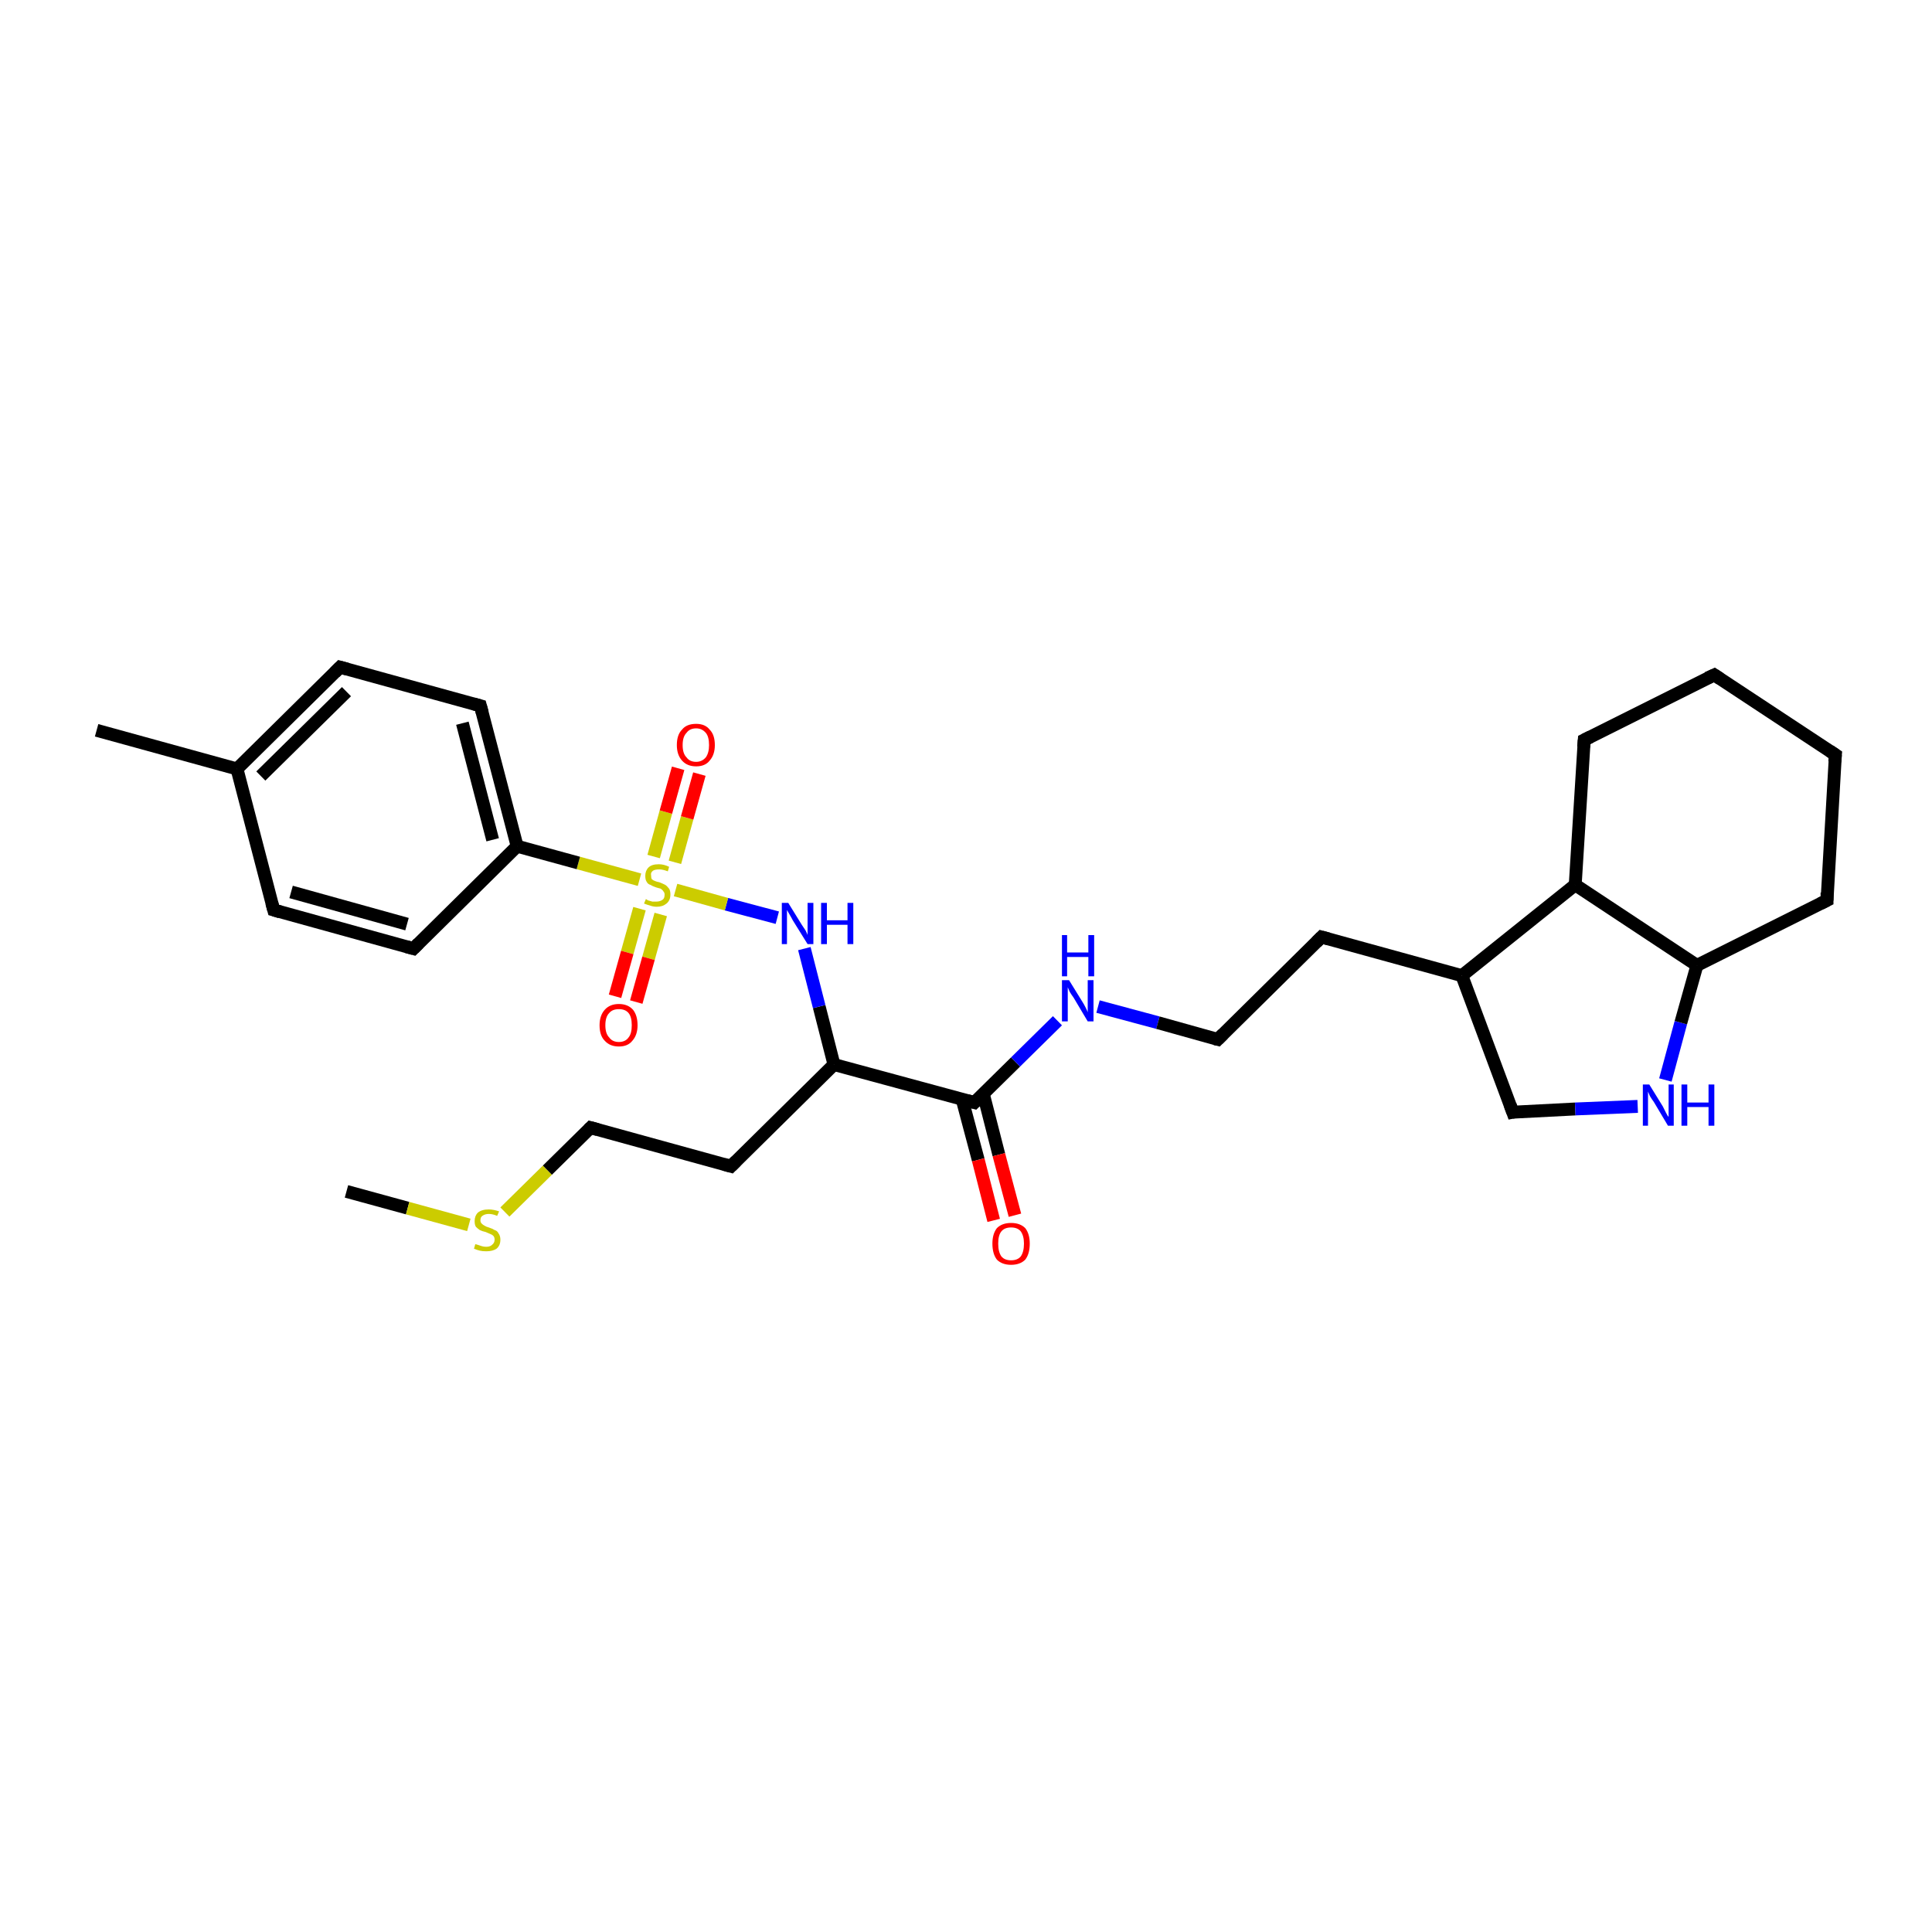 <?xml version='1.0' encoding='iso-8859-1'?>
<svg version='1.1' baseProfile='full'
              xmlns='http://www.w3.org/2000/svg'
                      xmlns:rdkit='http://www.rdkit.org/xml'
                      xmlns:xlink='http://www.w3.org/1999/xlink'
                  xml:space='preserve'
width='300px' height='300px' viewBox='0 0 300 300'>
<!-- END OF HEADER -->
<rect style='opacity:1.0;fill:#FFFFFF;stroke:none' width='300.0' height='300.0' x='0.0' y='0.0'> </rect>
<path class='bond-0 atom-0 atom-1' d='M 53.8,185.0 L 63.3,187.6' style='fill:none;fill-rule:evenodd;stroke:#000000;stroke-width:2.0px;stroke-linecap:butt;stroke-linejoin:miter;stroke-opacity:1' />
<path class='bond-0 atom-0 atom-1' d='M 63.3,187.6 L 72.8,190.2' style='fill:none;fill-rule:evenodd;stroke:#CCCC00;stroke-width:2.0px;stroke-linecap:butt;stroke-linejoin:miter;stroke-opacity:1' />
<path class='bond-1 atom-1 atom-2' d='M 78.4,188.2 L 85.0,181.7' style='fill:none;fill-rule:evenodd;stroke:#CCCC00;stroke-width:2.0px;stroke-linecap:butt;stroke-linejoin:miter;stroke-opacity:1' />
<path class='bond-1 atom-1 atom-2' d='M 85.0,181.7 L 91.7,175.1' style='fill:none;fill-rule:evenodd;stroke:#000000;stroke-width:2.0px;stroke-linecap:butt;stroke-linejoin:miter;stroke-opacity:1' />
<path class='bond-2 atom-2 atom-3' d='M 91.7,175.1 L 113.5,181.1' style='fill:none;fill-rule:evenodd;stroke:#000000;stroke-width:2.0px;stroke-linecap:butt;stroke-linejoin:miter;stroke-opacity:1' />
<path class='bond-3 atom-3 atom-4' d='M 113.5,181.1 L 129.5,165.3' style='fill:none;fill-rule:evenodd;stroke:#000000;stroke-width:2.0px;stroke-linecap:butt;stroke-linejoin:miter;stroke-opacity:1' />
<path class='bond-4 atom-4 atom-5' d='M 129.5,165.3 L 127.2,156.3' style='fill:none;fill-rule:evenodd;stroke:#000000;stroke-width:2.0px;stroke-linecap:butt;stroke-linejoin:miter;stroke-opacity:1' />
<path class='bond-4 atom-4 atom-5' d='M 127.2,156.3 L 124.9,147.3' style='fill:none;fill-rule:evenodd;stroke:#0000FF;stroke-width:2.0px;stroke-linecap:butt;stroke-linejoin:miter;stroke-opacity:1' />
<path class='bond-5 atom-4 atom-16' d='M 129.5,165.3 L 151.3,171.2' style='fill:none;fill-rule:evenodd;stroke:#000000;stroke-width:2.0px;stroke-linecap:butt;stroke-linejoin:miter;stroke-opacity:1' />
<path class='bond-6 atom-5 atom-6' d='M 120.7,142.5 L 112.8,140.4' style='fill:none;fill-rule:evenodd;stroke:#0000FF;stroke-width:2.0px;stroke-linecap:butt;stroke-linejoin:miter;stroke-opacity:1' />
<path class='bond-6 atom-5 atom-6' d='M 112.8,140.4 L 104.9,138.2' style='fill:none;fill-rule:evenodd;stroke:#CCCC00;stroke-width:2.0px;stroke-linecap:butt;stroke-linejoin:miter;stroke-opacity:1' />
<path class='bond-7 atom-6 atom-7' d='M 99.3,141.1 L 97.4,147.9' style='fill:none;fill-rule:evenodd;stroke:#CCCC00;stroke-width:2.0px;stroke-linecap:butt;stroke-linejoin:miter;stroke-opacity:1' />
<path class='bond-7 atom-6 atom-7' d='M 97.4,147.9 L 95.5,154.7' style='fill:none;fill-rule:evenodd;stroke:#FF0000;stroke-width:2.0px;stroke-linecap:butt;stroke-linejoin:miter;stroke-opacity:1' />
<path class='bond-7 atom-6 atom-7' d='M 102.6,142.0 L 100.7,148.8' style='fill:none;fill-rule:evenodd;stroke:#CCCC00;stroke-width:2.0px;stroke-linecap:butt;stroke-linejoin:miter;stroke-opacity:1' />
<path class='bond-7 atom-6 atom-7' d='M 100.7,148.8 L 98.8,155.6' style='fill:none;fill-rule:evenodd;stroke:#FF0000;stroke-width:2.0px;stroke-linecap:butt;stroke-linejoin:miter;stroke-opacity:1' />
<path class='bond-8 atom-6 atom-8' d='M 104.8,133.9 L 106.7,127.0' style='fill:none;fill-rule:evenodd;stroke:#CCCC00;stroke-width:2.0px;stroke-linecap:butt;stroke-linejoin:miter;stroke-opacity:1' />
<path class='bond-8 atom-6 atom-8' d='M 106.7,127.0 L 108.6,120.2' style='fill:none;fill-rule:evenodd;stroke:#FF0000;stroke-width:2.0px;stroke-linecap:butt;stroke-linejoin:miter;stroke-opacity:1' />
<path class='bond-8 atom-6 atom-8' d='M 101.5,133.0 L 103.4,126.1' style='fill:none;fill-rule:evenodd;stroke:#CCCC00;stroke-width:2.0px;stroke-linecap:butt;stroke-linejoin:miter;stroke-opacity:1' />
<path class='bond-8 atom-6 atom-8' d='M 103.4,126.1 L 105.3,119.3' style='fill:none;fill-rule:evenodd;stroke:#FF0000;stroke-width:2.0px;stroke-linecap:butt;stroke-linejoin:miter;stroke-opacity:1' />
<path class='bond-9 atom-6 atom-9' d='M 99.3,136.6 L 89.8,134.0' style='fill:none;fill-rule:evenodd;stroke:#CCCC00;stroke-width:2.0px;stroke-linecap:butt;stroke-linejoin:miter;stroke-opacity:1' />
<path class='bond-9 atom-6 atom-9' d='M 89.8,134.0 L 80.3,131.4' style='fill:none;fill-rule:evenodd;stroke:#000000;stroke-width:2.0px;stroke-linecap:butt;stroke-linejoin:miter;stroke-opacity:1' />
<path class='bond-10 atom-9 atom-10' d='M 80.3,131.4 L 74.6,109.6' style='fill:none;fill-rule:evenodd;stroke:#000000;stroke-width:2.0px;stroke-linecap:butt;stroke-linejoin:miter;stroke-opacity:1' />
<path class='bond-10 atom-9 atom-10' d='M 76.5,130.4 L 71.8,112.3' style='fill:none;fill-rule:evenodd;stroke:#000000;stroke-width:2.0px;stroke-linecap:butt;stroke-linejoin:miter;stroke-opacity:1' />
<path class='bond-11 atom-9 atom-14' d='M 80.3,131.4 L 64.2,147.3' style='fill:none;fill-rule:evenodd;stroke:#000000;stroke-width:2.0px;stroke-linecap:butt;stroke-linejoin:miter;stroke-opacity:1' />
<path class='bond-12 atom-10 atom-11' d='M 74.6,109.6 L 52.8,103.6' style='fill:none;fill-rule:evenodd;stroke:#000000;stroke-width:2.0px;stroke-linecap:butt;stroke-linejoin:miter;stroke-opacity:1' />
<path class='bond-13 atom-11 atom-12' d='M 52.8,103.6 L 36.8,119.4' style='fill:none;fill-rule:evenodd;stroke:#000000;stroke-width:2.0px;stroke-linecap:butt;stroke-linejoin:miter;stroke-opacity:1' />
<path class='bond-13 atom-11 atom-12' d='M 53.8,107.4 L 40.5,120.5' style='fill:none;fill-rule:evenodd;stroke:#000000;stroke-width:2.0px;stroke-linecap:butt;stroke-linejoin:miter;stroke-opacity:1' />
<path class='bond-14 atom-12 atom-13' d='M 36.8,119.4 L 42.5,141.3' style='fill:none;fill-rule:evenodd;stroke:#000000;stroke-width:2.0px;stroke-linecap:butt;stroke-linejoin:miter;stroke-opacity:1' />
<path class='bond-15 atom-12 atom-15' d='M 36.8,119.4 L 15.0,113.4' style='fill:none;fill-rule:evenodd;stroke:#000000;stroke-width:2.0px;stroke-linecap:butt;stroke-linejoin:miter;stroke-opacity:1' />
<path class='bond-16 atom-13 atom-14' d='M 42.5,141.3 L 64.2,147.3' style='fill:none;fill-rule:evenodd;stroke:#000000;stroke-width:2.0px;stroke-linecap:butt;stroke-linejoin:miter;stroke-opacity:1' />
<path class='bond-16 atom-13 atom-14' d='M 45.2,138.5 L 63.2,143.5' style='fill:none;fill-rule:evenodd;stroke:#000000;stroke-width:2.0px;stroke-linecap:butt;stroke-linejoin:miter;stroke-opacity:1' />
<path class='bond-17 atom-16 atom-17' d='M 149.4,170.7 L 151.9,180.1' style='fill:none;fill-rule:evenodd;stroke:#000000;stroke-width:2.0px;stroke-linecap:butt;stroke-linejoin:miter;stroke-opacity:1' />
<path class='bond-17 atom-16 atom-17' d='M 151.9,180.1 L 154.3,189.5' style='fill:none;fill-rule:evenodd;stroke:#FF0000;stroke-width:2.0px;stroke-linecap:butt;stroke-linejoin:miter;stroke-opacity:1' />
<path class='bond-17 atom-16 atom-17' d='M 152.7,169.9 L 155.1,179.3' style='fill:none;fill-rule:evenodd;stroke:#000000;stroke-width:2.0px;stroke-linecap:butt;stroke-linejoin:miter;stroke-opacity:1' />
<path class='bond-17 atom-16 atom-17' d='M 155.1,179.3 L 157.6,188.7' style='fill:none;fill-rule:evenodd;stroke:#FF0000;stroke-width:2.0px;stroke-linecap:butt;stroke-linejoin:miter;stroke-opacity:1' />
<path class='bond-18 atom-16 atom-18' d='M 151.3,171.2 L 157.7,164.9' style='fill:none;fill-rule:evenodd;stroke:#000000;stroke-width:2.0px;stroke-linecap:butt;stroke-linejoin:miter;stroke-opacity:1' />
<path class='bond-18 atom-16 atom-18' d='M 157.7,164.9 L 164.2,158.5' style='fill:none;fill-rule:evenodd;stroke:#0000FF;stroke-width:2.0px;stroke-linecap:butt;stroke-linejoin:miter;stroke-opacity:1' />
<path class='bond-19 atom-18 atom-19' d='M 170.5,156.3 L 179.8,158.8' style='fill:none;fill-rule:evenodd;stroke:#0000FF;stroke-width:2.0px;stroke-linecap:butt;stroke-linejoin:miter;stroke-opacity:1' />
<path class='bond-19 atom-18 atom-19' d='M 179.8,158.8 L 189.1,161.4' style='fill:none;fill-rule:evenodd;stroke:#000000;stroke-width:2.0px;stroke-linecap:butt;stroke-linejoin:miter;stroke-opacity:1' />
<path class='bond-20 atom-19 atom-20' d='M 189.1,161.4 L 205.2,145.5' style='fill:none;fill-rule:evenodd;stroke:#000000;stroke-width:2.0px;stroke-linecap:butt;stroke-linejoin:miter;stroke-opacity:1' />
<path class='bond-21 atom-20 atom-21' d='M 205.2,145.5 L 227.0,151.5' style='fill:none;fill-rule:evenodd;stroke:#000000;stroke-width:2.0px;stroke-linecap:butt;stroke-linejoin:miter;stroke-opacity:1' />
<path class='bond-22 atom-21 atom-22' d='M 227.0,151.5 L 234.9,172.7' style='fill:none;fill-rule:evenodd;stroke:#000000;stroke-width:2.0px;stroke-linecap:butt;stroke-linejoin:miter;stroke-opacity:1' />
<path class='bond-23 atom-21 atom-29' d='M 227.0,151.5 L 244.6,137.4' style='fill:none;fill-rule:evenodd;stroke:#000000;stroke-width:2.0px;stroke-linecap:butt;stroke-linejoin:miter;stroke-opacity:1' />
<path class='bond-24 atom-22 atom-23' d='M 234.9,172.7 L 244.6,172.2' style='fill:none;fill-rule:evenodd;stroke:#000000;stroke-width:2.0px;stroke-linecap:butt;stroke-linejoin:miter;stroke-opacity:1' />
<path class='bond-24 atom-22 atom-23' d='M 244.6,172.2 L 254.3,171.8' style='fill:none;fill-rule:evenodd;stroke:#0000FF;stroke-width:2.0px;stroke-linecap:butt;stroke-linejoin:miter;stroke-opacity:1' />
<path class='bond-25 atom-23 atom-24' d='M 258.6,167.7 L 261.0,158.8' style='fill:none;fill-rule:evenodd;stroke:#0000FF;stroke-width:2.0px;stroke-linecap:butt;stroke-linejoin:miter;stroke-opacity:1' />
<path class='bond-25 atom-23 atom-24' d='M 261.0,158.8 L 263.5,149.9' style='fill:none;fill-rule:evenodd;stroke:#000000;stroke-width:2.0px;stroke-linecap:butt;stroke-linejoin:miter;stroke-opacity:1' />
<path class='bond-26 atom-24 atom-25' d='M 263.5,149.9 L 283.7,139.8' style='fill:none;fill-rule:evenodd;stroke:#000000;stroke-width:2.0px;stroke-linecap:butt;stroke-linejoin:miter;stroke-opacity:1' />
<path class='bond-27 atom-24 atom-29' d='M 263.5,149.9 L 244.6,137.4' style='fill:none;fill-rule:evenodd;stroke:#000000;stroke-width:2.0px;stroke-linecap:butt;stroke-linejoin:miter;stroke-opacity:1' />
<path class='bond-28 atom-25 atom-26' d='M 283.7,139.8 L 285.0,117.2' style='fill:none;fill-rule:evenodd;stroke:#000000;stroke-width:2.0px;stroke-linecap:butt;stroke-linejoin:miter;stroke-opacity:1' />
<path class='bond-29 atom-26 atom-27' d='M 285.0,117.2 L 266.2,104.8' style='fill:none;fill-rule:evenodd;stroke:#000000;stroke-width:2.0px;stroke-linecap:butt;stroke-linejoin:miter;stroke-opacity:1' />
<path class='bond-30 atom-27 atom-28' d='M 266.2,104.8 L 246.0,114.9' style='fill:none;fill-rule:evenodd;stroke:#000000;stroke-width:2.0px;stroke-linecap:butt;stroke-linejoin:miter;stroke-opacity:1' />
<path class='bond-31 atom-28 atom-29' d='M 246.0,114.9 L 244.6,137.4' style='fill:none;fill-rule:evenodd;stroke:#000000;stroke-width:2.0px;stroke-linecap:butt;stroke-linejoin:miter;stroke-opacity:1' />
<path d='M 91.4,175.4 L 91.7,175.1 L 92.8,175.4' style='fill:none;stroke:#000000;stroke-width:2.0px;stroke-linecap:butt;stroke-linejoin:miter;stroke-opacity:1;' />
<path d='M 112.4,180.8 L 113.5,181.1 L 114.3,180.3' style='fill:none;stroke:#000000;stroke-width:2.0px;stroke-linecap:butt;stroke-linejoin:miter;stroke-opacity:1;' />
<path d='M 74.9,110.7 L 74.6,109.6 L 73.5,109.3' style='fill:none;stroke:#000000;stroke-width:2.0px;stroke-linecap:butt;stroke-linejoin:miter;stroke-opacity:1;' />
<path d='M 53.9,103.9 L 52.8,103.6 L 52.0,104.4' style='fill:none;stroke:#000000;stroke-width:2.0px;stroke-linecap:butt;stroke-linejoin:miter;stroke-opacity:1;' />
<path d='M 42.2,140.2 L 42.5,141.3 L 43.5,141.6' style='fill:none;stroke:#000000;stroke-width:2.0px;stroke-linecap:butt;stroke-linejoin:miter;stroke-opacity:1;' />
<path d='M 65.0,146.5 L 64.2,147.3 L 63.1,147.0' style='fill:none;stroke:#000000;stroke-width:2.0px;stroke-linecap:butt;stroke-linejoin:miter;stroke-opacity:1;' />
<path d='M 150.2,170.9 L 151.3,171.2 L 151.6,170.9' style='fill:none;stroke:#000000;stroke-width:2.0px;stroke-linecap:butt;stroke-linejoin:miter;stroke-opacity:1;' />
<path d='M 188.7,161.3 L 189.1,161.4 L 189.9,160.6' style='fill:none;stroke:#000000;stroke-width:2.0px;stroke-linecap:butt;stroke-linejoin:miter;stroke-opacity:1;' />
<path d='M 204.4,146.3 L 205.2,145.5 L 206.3,145.8' style='fill:none;stroke:#000000;stroke-width:2.0px;stroke-linecap:butt;stroke-linejoin:miter;stroke-opacity:1;' />
<path d='M 234.5,171.6 L 234.9,172.7 L 235.4,172.6' style='fill:none;stroke:#000000;stroke-width:2.0px;stroke-linecap:butt;stroke-linejoin:miter;stroke-opacity:1;' />
<path d='M 282.7,140.3 L 283.7,139.8 L 283.7,138.6' style='fill:none;stroke:#000000;stroke-width:2.0px;stroke-linecap:butt;stroke-linejoin:miter;stroke-opacity:1;' />
<path d='M 284.9,118.3 L 285.0,117.2 L 284.1,116.6' style='fill:none;stroke:#000000;stroke-width:2.0px;stroke-linecap:butt;stroke-linejoin:miter;stroke-opacity:1;' />
<path d='M 267.1,105.4 L 266.2,104.8 L 265.1,105.3' style='fill:none;stroke:#000000;stroke-width:2.0px;stroke-linecap:butt;stroke-linejoin:miter;stroke-opacity:1;' />
<path d='M 247.0,114.4 L 246.0,114.9 L 245.9,116.0' style='fill:none;stroke:#000000;stroke-width:2.0px;stroke-linecap:butt;stroke-linejoin:miter;stroke-opacity:1;' />
<path class='atom-1' d='M 73.8 193.2
Q 73.9 193.2, 74.2 193.3
Q 74.5 193.4, 74.8 193.5
Q 75.1 193.6, 75.5 193.6
Q 76.1 193.6, 76.4 193.3
Q 76.8 193.0, 76.8 192.5
Q 76.8 192.1, 76.6 191.9
Q 76.4 191.7, 76.1 191.6
Q 75.9 191.5, 75.4 191.3
Q 74.9 191.2, 74.5 191.0
Q 74.2 190.8, 73.9 190.5
Q 73.7 190.2, 73.7 189.6
Q 73.7 188.8, 74.2 188.3
Q 74.8 187.8, 75.9 187.8
Q 76.6 187.8, 77.5 188.1
L 77.2 188.8
Q 76.5 188.5, 75.9 188.5
Q 75.3 188.5, 74.9 188.8
Q 74.6 189.0, 74.6 189.5
Q 74.6 189.8, 74.8 190.0
Q 75.0 190.2, 75.2 190.3
Q 75.5 190.5, 75.9 190.6
Q 76.5 190.8, 76.8 191.0
Q 77.2 191.1, 77.4 191.5
Q 77.7 191.9, 77.7 192.5
Q 77.7 193.4, 77.1 193.9
Q 76.5 194.3, 75.5 194.3
Q 74.9 194.3, 74.5 194.2
Q 74.1 194.1, 73.6 193.9
L 73.8 193.2
' fill='#CCCC00'/>
<path class='atom-5' d='M 122.4 140.2
L 124.5 143.6
Q 124.7 143.9, 125.1 144.5
Q 125.4 145.1, 125.4 145.2
L 125.4 140.2
L 126.3 140.2
L 126.3 146.6
L 125.4 146.6
L 123.1 142.9
Q 122.9 142.5, 122.6 142.0
Q 122.3 141.5, 122.2 141.3
L 122.2 146.6
L 121.4 146.6
L 121.4 140.2
L 122.4 140.2
' fill='#0000FF'/>
<path class='atom-5' d='M 127.5 140.2
L 128.4 140.2
L 128.4 142.9
L 131.6 142.9
L 131.6 140.2
L 132.5 140.2
L 132.5 146.6
L 131.6 146.6
L 131.6 143.6
L 128.4 143.6
L 128.4 146.6
L 127.5 146.6
L 127.5 140.2
' fill='#0000FF'/>
<path class='atom-6' d='M 100.3 139.6
Q 100.3 139.6, 100.6 139.8
Q 100.9 139.9, 101.3 140.0
Q 101.6 140.0, 101.9 140.0
Q 102.5 140.0, 102.9 139.7
Q 103.2 139.5, 103.2 138.9
Q 103.2 138.6, 103.0 138.4
Q 102.9 138.2, 102.6 138.0
Q 102.3 137.9, 101.9 137.8
Q 101.3 137.6, 101.0 137.4
Q 100.6 137.3, 100.4 136.9
Q 100.2 136.6, 100.2 136.0
Q 100.2 135.2, 100.7 134.7
Q 101.2 134.2, 102.3 134.2
Q 103.1 134.2, 103.9 134.6
L 103.7 135.3
Q 102.9 135.0, 102.4 135.0
Q 101.7 135.0, 101.4 135.2
Q 101.0 135.5, 101.1 135.9
Q 101.1 136.3, 101.2 136.5
Q 101.4 136.7, 101.7 136.8
Q 101.9 136.9, 102.4 137.0
Q 102.9 137.2, 103.3 137.4
Q 103.6 137.6, 103.9 138.0
Q 104.1 138.3, 104.1 138.9
Q 104.1 139.8, 103.5 140.3
Q 102.9 140.8, 102.0 140.8
Q 101.4 140.8, 100.9 140.6
Q 100.5 140.5, 100.0 140.3
L 100.3 139.6
' fill='#CCCC00'/>
<path class='atom-7' d='M 93.1 159.2
Q 93.1 157.7, 93.9 156.8
Q 94.7 155.9, 96.1 155.9
Q 97.5 155.9, 98.3 156.8
Q 99.0 157.7, 99.0 159.2
Q 99.0 160.7, 98.2 161.6
Q 97.5 162.5, 96.1 162.5
Q 94.7 162.5, 93.9 161.6
Q 93.1 160.8, 93.1 159.2
M 96.1 161.8
Q 97.1 161.8, 97.6 161.1
Q 98.1 160.5, 98.1 159.2
Q 98.1 157.9, 97.6 157.3
Q 97.1 156.7, 96.1 156.7
Q 95.1 156.7, 94.6 157.3
Q 94.0 157.9, 94.0 159.2
Q 94.0 160.5, 94.6 161.1
Q 95.1 161.8, 96.1 161.8
' fill='#FF0000'/>
<path class='atom-8' d='M 105.1 115.7
Q 105.1 114.1, 105.9 113.3
Q 106.6 112.4, 108.1 112.4
Q 109.5 112.4, 110.2 113.3
Q 111.0 114.1, 111.0 115.7
Q 111.0 117.2, 110.2 118.1
Q 109.5 119.0, 108.1 119.0
Q 106.7 119.0, 105.9 118.1
Q 105.1 117.2, 105.1 115.7
M 108.1 118.3
Q 109.0 118.3, 109.6 117.6
Q 110.1 116.9, 110.1 115.7
Q 110.1 114.4, 109.6 113.8
Q 109.0 113.1, 108.1 113.1
Q 107.1 113.1, 106.6 113.8
Q 106.0 114.4, 106.0 115.7
Q 106.0 117.0, 106.6 117.6
Q 107.1 118.3, 108.1 118.3
' fill='#FF0000'/>
<path class='atom-17' d='M 154.1 193.1
Q 154.1 191.6, 154.8 190.7
Q 155.6 189.9, 157.0 189.9
Q 158.4 189.9, 159.2 190.7
Q 159.9 191.6, 159.9 193.1
Q 159.9 194.7, 159.2 195.6
Q 158.4 196.4, 157.0 196.4
Q 155.6 196.4, 154.8 195.6
Q 154.1 194.7, 154.1 193.1
M 157.0 195.7
Q 158.0 195.7, 158.5 195.1
Q 159.0 194.4, 159.0 193.1
Q 159.0 191.9, 158.5 191.2
Q 158.0 190.6, 157.0 190.6
Q 156.0 190.6, 155.5 191.2
Q 155.0 191.8, 155.0 193.1
Q 155.0 194.4, 155.5 195.1
Q 156.0 195.7, 157.0 195.7
' fill='#FF0000'/>
<path class='atom-18' d='M 166.0 152.2
L 168.1 155.6
Q 168.3 155.9, 168.6 156.5
Q 168.9 157.1, 168.9 157.2
L 168.9 152.2
L 169.8 152.2
L 169.8 158.6
L 168.9 158.6
L 166.7 154.9
Q 166.4 154.5, 166.1 154.0
Q 165.9 153.5, 165.8 153.3
L 165.8 158.6
L 164.9 158.6
L 164.9 152.2
L 166.0 152.2
' fill='#0000FF'/>
<path class='atom-18' d='M 164.9 145.2
L 165.7 145.2
L 165.7 147.9
L 169.0 147.9
L 169.0 145.2
L 169.9 145.2
L 169.9 151.6
L 169.0 151.6
L 169.0 148.6
L 165.7 148.6
L 165.7 151.6
L 164.9 151.6
L 164.9 145.2
' fill='#0000FF'/>
<path class='atom-23' d='M 256.1 168.4
L 258.2 171.8
Q 258.4 172.2, 258.7 172.8
Q 259.0 173.4, 259.1 173.4
L 259.1 168.4
L 259.9 168.4
L 259.9 174.8
L 259.0 174.8
L 256.8 171.1
Q 256.5 170.7, 256.2 170.2
Q 256.0 169.7, 255.9 169.5
L 255.9 174.8
L 255.1 174.8
L 255.1 168.4
L 256.1 168.4
' fill='#0000FF'/>
<path class='atom-23' d='M 261.1 168.4
L 262.0 168.4
L 262.0 171.2
L 265.3 171.2
L 265.3 168.4
L 266.2 168.4
L 266.2 174.8
L 265.3 174.8
L 265.3 171.9
L 262.0 171.9
L 262.0 174.8
L 261.1 174.8
L 261.1 168.4
' fill='#0000FF'/>
</svg>
